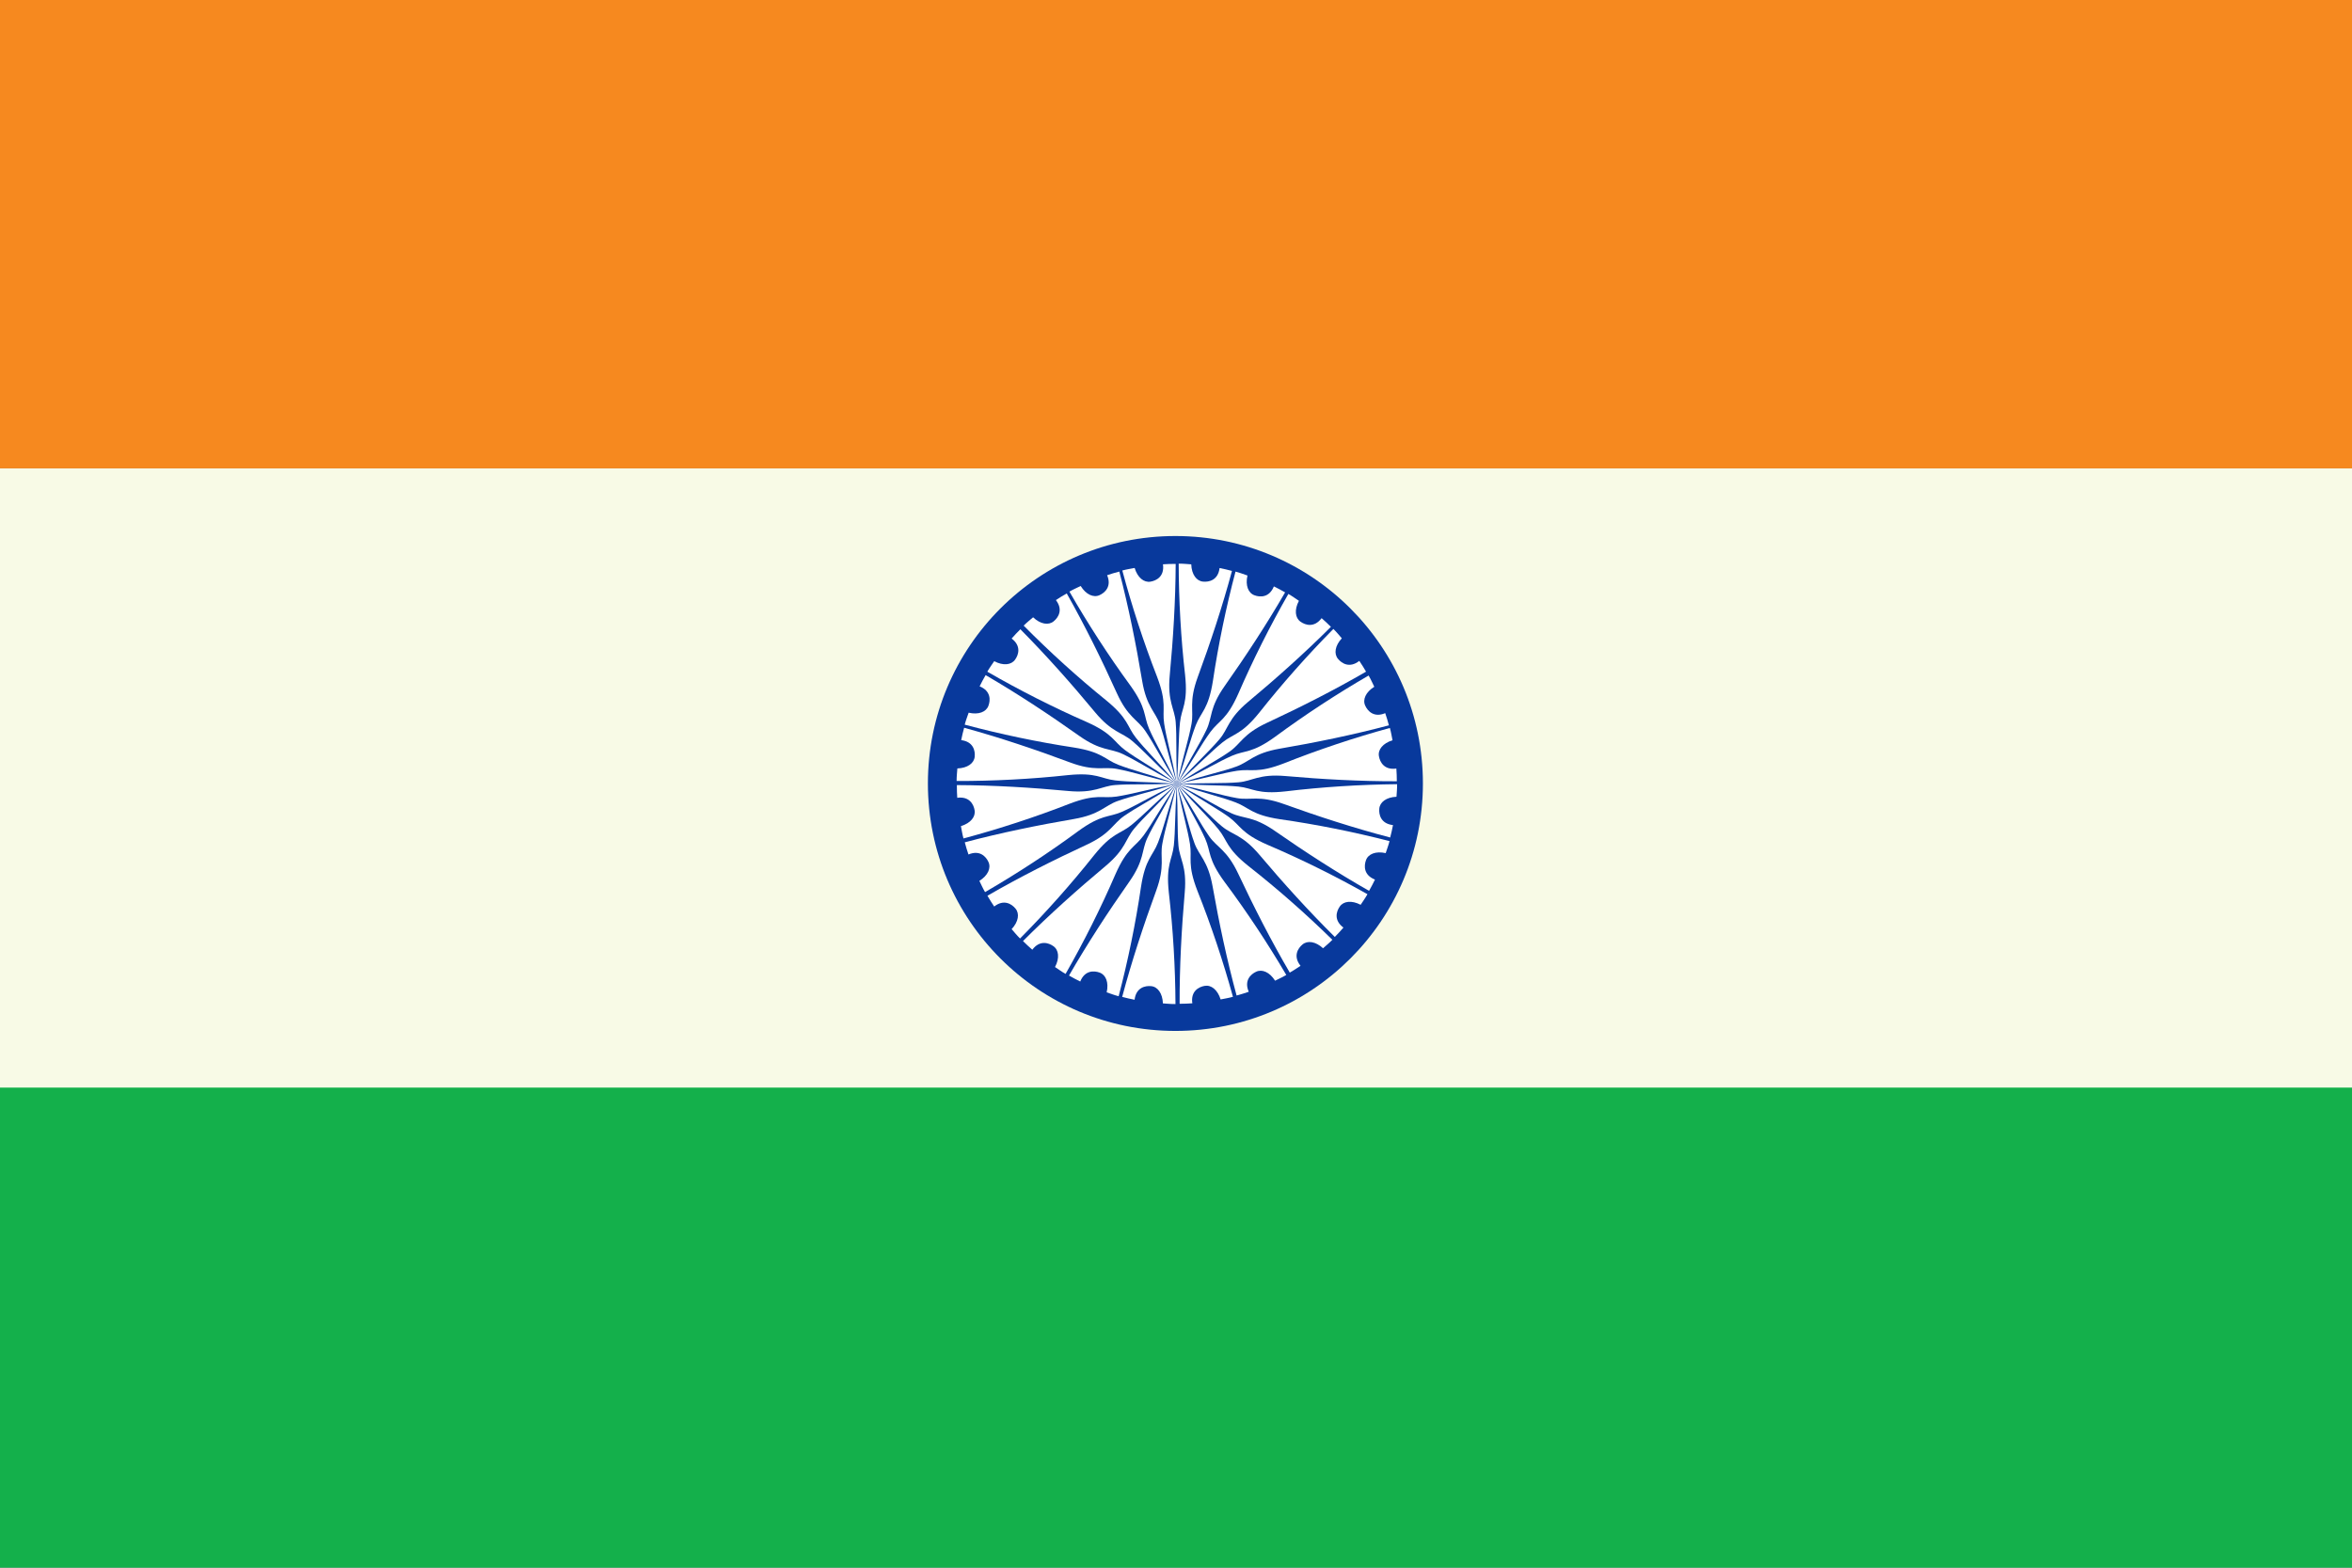 <?xml version="1.0" encoding="utf-8"?>
<!-- Generator: Adobe Illustrator 16.0.0, SVG Export Plug-In . SVG Version: 6.00 Build 0)  -->
<!DOCTYPE svg PUBLIC "-//W3C//DTD SVG 1.1//EN" "http://www.w3.org/Graphics/SVG/1.1/DTD/svg11.dtd">
<svg version="1.1"
	 id="svg378" xmlns:dc="http://purl.org/dc/elements/1.1/" xmlns:svg="http://www.w3.org/2000/svg" xmlns:cc="http://creativecommons.org/ns#" xmlns:sodipodi="http://sodipodi.sourceforge.net/DTD/sodipodi-0.dtd" xmlns:inkscape="http://www.inkscape.org/namespaces/inkscape" xmlns:rdf="http://www.w3.org/1999/02/22-rdf-syntax-ns#" inkscape:version="0.48.1 r9760" sodipodi:docname="in.svg"
	 xmlns="http://www.w3.org/2000/svg" xmlns:xlink="http://www.w3.org/1999/xlink" x="0px" y="0px" width="600px" height="400px"
	 viewBox="0 0 600 400" enable-background="new 0 0 600 400" xml:space="preserve">
<rect x="0" y="0" width="600" height="400" fill="#808080" stroke="none"/>
<sodipodi:namedview  objecttolerance="10" gridtolerance="10" bordercolor="#666666" guidetolerance="10" borderopacity="1" pagecolor="#ffffff" inkscape:cy="385.41213" inkscape:cx="531.495" showgrid="false" id="namedview3924" inkscape:zoom="0.4021669" inkscape:pageopacity="0" inkscape:pageshadow="2" inkscape:current-layer="svg378" inkscape:window-maximized="1" inkscape:window-y="24" inkscape:window-x="0" inkscape:window-height="723" inkscape:window-width="1280">
	</sodipodi:namedview>
<rect y="119.5" fill="#F8FAE6" width="600" height="163"/>
<g>
	<g id="flag" transform="matrix(0.722,0,0,0.722,-128,-2.3315799e-6)" inkscape:label="#g8997">
		<g id="g228" transform="matrix(0.367,0,0,0.367,398.443,219.601)">
			
				<ellipse id="path200" sodipodi:rx="305.00204" sodipodi:ry="305.00201" sodipodi:cy="367.47272" sodipodi:cx="362.90067" fill="#08399C" cx="529.004" cy="156.066" rx="238.282" ry="238.282">
			</ellipse>
			<path id="path175" inkscape:connector-curvature="0" fill="#FFFFFF" d="M735.493,102.597c1.305,4.758,1.578,7.3,2.529,11.853
				c-9.346,2.89-14.208,9.117-13.08,15.349c0.936,5.611,5.088,13.598,16.778,11.899c0.302,4.64,0.439,7.307,0.453,12.241
				c-35.318,0.087-72.538-1.95-107.274-5.032c-25.629-2.218-31.723,4.898-45.051,6.026c-15.454,1.265-27.628,0.345-59.561,1.602
				c31.3-6.452,43.598-10.359,58.087-12.702c13.95-2.164,19.318,2.887,45.279-7.207
				C666.435,123.592,701.432,111.931,735.493,102.597z"/>
			<path id="path205" inkscape:connector-curvature="0" fill="#FFFFFF" d="M477.893-49.012c4.763-1.274,7.307-1.532,11.867-2.45
				c2.828,9.36,9.021,14.264,15.266,13.178c5.615-0.896,13.626-4.997,12.004-16.7c4.645-0.271,7.311-0.393,12.247-0.372
				c-0.144,35.316-2.422,72.525-5.729,107.239c-2.382,25.609,4.689,31.755,5.733,45.084c1.165,15.467,0.166,27.637,1.213,59.576
				c-6.245-31.34-10.072-43.664-12.321-58.17c-2.076-13.961,3.008-19.301-6.916-45.323C498.438,20.18,487.006-14.891,477.893-49.012
				z"/>
			<path id="path206" inkscape:connector-curvature="0" fill="#FFFFFF" d="M532.16-55.608c4.933-0.013,7.458,0.387,12.1,0.665
				c0.343,9.773,5.08,16.098,11.384,16.641c5.663,0.571,14.459-1.344,15.882-13.077c4.557,0.927,7.167,1.493,11.93,2.772
				c-9.165,34.107-20.881,69.497-32.951,102.212c-8.852,24.147-3.583,31.897-5.98,45.051c-2.831,15.252-6.909,26.759-14.061,57.906
				c1.972-31.897,1.419-44.789,2.957-59.388c1.563-14.028,7.845-17.889,4.903-45.583C534.335,16.538,532.248-20.29,532.16-55.608z"
				/>
			<path id="path207" inkscape:connector-curvature="0" fill="#FFFFFF" d="M586.873-47.956c4.767,1.263,7.104,2.302,11.513,3.77
				c-2.19,9.532,0.752,16.863,6.706,19.018c5.32,2.015,14.308,2.435,18.717-8.529c4.166,2.07,6.536,3.29,10.809,5.759
				c-17.666,30.581-38.127,61.744-58.234,90.23c-14.791,21.043-11.701,29.889-17.423,41.976
				c-6.669,14.002-13.582,24.068-28.535,52.312c10.146-30.306,12.944-42.903,18.197-56.61c5.135-13.146,12.199-15.255,16.512-42.77
				C570.335,22.304,577.837-13.814,586.873-47.956z"/>
			<path id="path208" inkscape:connector-curvature="0" fill="#FFFFFF" d="M637.749-26.432c4.28,2.453,6.271,4.061,10.157,6.618
				c-4.579,8.641-3.635,16.483,1.559,20.103c4.619,3.32,13.194,6.05,20.288-3.405c3.488,3.075,5.464,4.868,8.955,8.356
				c-24.966,24.981-52.782,49.801-79.569,72.125c-19.724,16.509-19.023,25.852-27.668,36.052
				c-10.065,11.805-19.336,19.744-41.08,43.165c17.626-26.656,23.587-38.103,32.203-49.987c8.35-11.375,15.724-11.587,26.997-37.056
				C603.629,37.174,620.197,4.217,637.749-26.432z"/>
			<path id="path209" inkscape:connector-curvature="0" fill="#FFFFFF" d="M681.107,7.268c3.51,3.469,5.017,5.534,8.111,9.003
				c-6.643,7.174-7.742,14.997-3.65,19.83c3.613,4.394,11.2,9.235,20.483,1.917c2.581,3.869,4.03,6.109,6.507,10.378
				c-30.544,17.731-63.797,34.575-95.421,49.274c-23.299,10.888-25.025,20.098-35.996,27.738
				c-12.76,8.824-23.764,14.114-50.791,31.169c23.886-21.237,32.579-30.771,43.959-40.044c10.997-8.846,18.175-7.159,35.609-28.877
				C631.795,59.977,656.274,32.381,681.107,7.268z"/>
			<path id="path210" inkscape:connector-curvature="0" fill="#FFFFFF" d="M715.01,52.119c2.474,4.271,3.384,6.656,5.464,10.818
				c-8.299,5.176-11.414,12.435-8.737,18.175c2.33,5.189,8.383,11.853,19.255,7.231c1.475,4.411,2.289,6.955,3.554,11.724
				c-34.127,9.08-70.64,16.594-105.01,22.464c-25.346,4.383-29.43,12.815-42.028,17.301c-14.625,5.161-26.636,7.373-57.191,16.724
				c28.623-14.214,39.517-21.124,52.933-27.08c12.94-5.648,19.417-2.133,41.947-18.507C653.583,90.018,684.455,69.824,715.01,52.119
				z"/>
			<path id="path211" inkscape:connector-curvature="0" fill="#FFFFFF" d="M324.967,209.004c-1.272-4.771-1.534-7.311-2.452-11.869
				c9.357-2.835,14.26-9.03,13.169-15.268c-0.896-5.62-4.999-13.629-16.7-12.002c-0.273-4.643-0.395-7.311-0.376-12.243
				c35.318,0.129,72.524,2.396,107.241,5.69c25.611,2.374,31.753-4.7,45.084-5.749c15.462-1.169,27.635-0.173,59.572-1.235
				c-31.34,6.26-43.661,10.092-58.164,12.345c-13.965,2.077-19.303-3.005-45.323,6.929
				C394.154,188.433,359.087,199.876,324.967,209.004z"/>
			<path id="path212" inkscape:connector-curvature="0" fill="#FFFFFF" d="M742.442,156.755c0.044,4.933-0.339,7.462-0.586,12.105
				c-9.77,0.407-16.059,5.187-16.56,11.5c-0.535,5.665,1.441,14.444,13.183,15.788c-0.9,4.566-1.445,7.178-2.695,11.95
				c-34.164-8.935-69.633-20.409-102.433-32.258c-24.206-8.686-31.919-3.364-45.088-5.677c-15.27-2.721-26.806-6.721-57.998-13.659
				c31.908,1.753,44.793,1.117,59.406,2.551c14.039,1.469,17.939,7.724,45.615,4.59
				C670.313,159.419,707.128,157.083,742.442,156.755z"/>
			<path id="path213" inkscape:connector-curvature="0" fill="#FFFFFF" d="M735.146,211.579c-1.235,4.774-2.256,7.119-3.694,11.541
				c-9.545-2.129-16.863,0.857-18.975,6.826c-1.98,5.333-2.345,14.328,8.653,18.66c-2.042,4.177-3.248,6.56-5.692,10.85
				c-30.695-17.469-61.987-37.722-90.603-57.646c-21.139-14.654-29.965-11.51-42.094-17.15
				c-14.042-6.577-24.155-13.423-52.49-28.194c30.367,9.945,42.983,12.665,56.723,17.829c13.183,5.049,15.336,12.1,42.875,16.232
				C664.779,195.502,700.945,202.763,735.146,211.579z"/>
			<path id="path214" inkscape:connector-curvature="0" fill="#FFFFFF" d="M713.896,262.691c-2.426,4.297-4.022,6.289-6.555,10.19
				c-8.671-4.527-16.505-3.532-20.092,1.685c-3.296,4.64-5.972,13.235,3.525,20.262c-3.053,3.508-4.833,5.495-8.302,9.01
				c-25.128-24.817-50.116-52.483-72.601-79.137c-16.627-19.622-25.965-18.87-36.217-27.453c-11.864-9.989-19.856-19.22-43.41-40.82
				c26.765,17.467,38.245,23.357,50.182,31.902c11.425,8.289,11.679,15.657,37.213,26.774
				C650.088,228.949,683.146,245.323,713.896,262.691z"/>
			<path id="path215" inkscape:connector-curvature="0" fill="#FFFFFF" d="M680.116,306.588c-3.454,3.523-5.512,5.038-8.97,8.147
				c-7.2-6.618-15.027-7.69-19.841-3.58c-4.387,3.63-9.195,11.239-1.843,20.487c-3.864,2.595-6.098,4.055-10.352,6.549
				c-17.847-30.476-34.817-63.67-49.63-95.235c-10.979-23.261-20.195-24.951-27.871-35.897
				c-8.87-12.723-14.208-23.707-31.359-50.671c21.323,23.803,30.89,32.466,40.207,43.808c8.885,10.964,7.226,18.147,29.014,35.5
				C627.224,257.47,654.91,281.85,680.116,306.588z"/>
			<path id="path216" inkscape:connector-curvature="0" fill="#FFFFFF" d="M635.754,340.453c-4.254,2.496-6.643,3.425-10.787,5.524
				c-5.228-8.269-12.501-11.346-18.227-8.632c-5.176,2.358-11.805,8.448-7.123,19.294c-4.402,1.497-6.938,2.324-11.701,3.62
				c-9.276-34.076-16.995-70.547-23.06-104.885c-4.527-25.32-12.984-29.355-17.541-41.924c-5.246-14.597-7.524-26.595-17.051-57.097
				c14.378,28.544,21.353,39.399,27.384,52.783c5.718,12.903,2.241,19.401,18.743,41.838
				C597.506,279.236,617.874,309.994,635.754,340.453z"/>
			<path id="path217" inkscape:connector-curvature="0" fill="#FFFFFF" d="M584.392,361.489c-4.759,1.309-7.3,1.585-11.856,2.535
				c-2.898-9.34-9.124-14.195-15.359-13.064c-5.611,0.936-13.596,5.095-11.882,16.785c-4.641,0.306-7.311,0.444-12.243,0.461
				c-0.114-35.316,1.895-72.544,4.948-107.277c2.197-25.626-4.918-31.718-6.061-45.041c-1.276-15.458-0.365-27.633-1.648-59.565
				c6.477,31.294,10.396,43.593,12.745,58.079c2.179,13.945-2.868,19.32,7.248,45.27
				C563.342,292.449,575.028,327.437,584.392,361.489z"/>
			<path id="path218" inkscape:connector-curvature="0" fill="#FFFFFF" d="M529.078,368.473c-4.933,0.024-7.462-0.371-12.103-0.64
				c-0.365-9.775-5.11-16.088-11.425-16.617c-5.659-0.559-14.448,1.377-15.845,13.11c-4.564-0.916-7.174-1.477-11.941-2.747
				c9.095-34.125,20.737-69.539,32.737-102.282c8.8-24.164,3.517-31.904,5.888-45.064c2.794-15.255,6.85-26.774,13.935-57.934
				c-1.902,31.9-1.327,44.789-2.831,59.392c-1.534,14.031-7.808,17.908-4.807,45.596
				C526.748,296.331,528.916,333.157,529.078,368.473z"/>
			<path id="path219" inkscape:connector-curvature="0" fill="#FFFFFF" d="M474.368,360.941c-4.774-1.252-7.112-2.286-11.532-3.744
				c2.175-9.535-0.781-16.861-6.739-19.003c-5.327-2.002-14.319-2.402-18.699,8.571c-4.17-2.063-6.547-3.277-10.824-5.738
				c17.596-30.619,37.987-61.825,58.035-90.354c14.747-21.076,11.639-29.917,17.327-42.017c6.643-14.017,13.53-24.098,28.424-52.372
				c-10.079,30.328-12.848,42.931-18.072,56.647c-5.11,13.159-12.166,15.283-16.42,42.807
				C490.744,290.645,483.327,326.779,474.368,360.941z"/>
			<path id="path220" inkscape:connector-curvature="0" fill="#FFFFFF" d="M423.271,339.43c-4.284-2.448-6.275-4.052-10.16-6.605
				c4.568-8.645,3.613-16.488-1.589-20.099c-4.627-3.316-13.206-6.035-20.28,3.429c-3.491-3.069-5.471-4.861-8.97-8.346
				c24.933-25.008,52.719-49.864,79.476-72.223c19.705-16.535,18.994-25.878,27.624-36.089
				c10.05-11.818,19.318-19.766,41.025-43.217c-17.593,26.682-23.535,38.133-32.136,50.028
				c-8.343,11.388-15.712,11.607-26.953,37.091C457.314,275.784,440.783,308.759,423.271,339.43z"/>
			<path id="path221" inkscape:connector-curvature="0" fill="#FFFFFF" d="M379.434,305.343c-3.502-3.477-5.01-5.541-8.099-9.016
				c6.658-7.163,7.771-14.986,3.687-19.823c-3.606-4.402-11.185-9.255-20.476-1.954c-2.573-3.871-4.026-6.118-6.496-10.385
				c30.577-17.681,63.86-34.47,95.506-49.119c23.318-10.85,25.058-20.055,36.044-27.676c12.771-8.805,23.782-14.076,50.839-31.084
				c-23.915,21.196-32.63,30.715-44.022,39.969c-11.016,8.831-18.19,7.132-35.657,28.82
				C428.831,252.717,404.307,280.27,379.434,305.343z"/>
			<path id="path222" inkscape:connector-curvature="0" fill="#FFFFFF" d="M345.742,260.674c-2.474-4.271-3.384-6.658-5.46-10.82
				c8.299-5.174,11.418-12.431,8.741-18.171c-2.33-5.191-8.376-11.854-19.252-7.239c-1.475-4.411-2.286-6.955-3.55-11.725
				c34.135-9.065,70.647-16.566,105.021-22.424c25.349-4.376,29.434-12.806,42.035-17.287c14.629-5.156,26.636-7.366,57.198-16.704
				c-28.63,14.203-39.528,21.11-52.948,27.06c-12.936,5.646-19.417,2.125-41.954,18.492
				C407.183,222.799,376.304,242.982,345.742,260.674z"/>
			<path id="path223" inkscape:connector-curvature="0" fill="#FFFFFF" d="M426.973-28.682c4.28-2.453,6.669-3.355,10.842-5.412
				c5.135,8.323,12.38,11.473,18.131,8.824c5.202-2.308,11.897-8.324,7.325-19.22c4.417-1.453,6.964-2.253,11.738-3.499
				c8.918,34.171,16.258,70.721,21.965,105.121c4.258,25.366,12.671,29.491,17.099,42.109c5.088,14.651,7.244,26.669,16.45,57.27
				c-14.076-28.689-20.936-39.618-26.828-53.065c-5.585-12.962-2.039-19.427-18.304-42.033
				C464.569,32.929,444.529,1.961,426.973-28.682z"/>
			<path id="path224" inkscape:connector-curvature="0" fill="#FFFFFF" d="M318.365,153.675c0.011-4.935,0.428-7.456,0.723-12.098
				c9.777-0.299,16.122-5.003,16.693-11.309c0.601-5.659-1.276-14.463-12.999-15.939c0.947-4.553,1.526-7.161,2.831-11.921
				c34.061,9.327,69.394,21.209,102.053,33.43c24.107,8.966,31.882,3.735,45.021,6.195c15.241,2.9,26.728,7.03,57.843,14.326
				c-31.889-2.12-44.785-1.629-59.377-3.233c-14.017-1.631-17.851-7.928-45.559-5.117
				C390.519,151.837,353.683,153.751,318.365,153.675z"/>
			<path id="path225" inkscape:connector-curvature="0" fill="#FFFFFF" d="M326.158,99.419c1.276-4.769,2.319-7.1,3.797-11.51
				c9.526,2.218,16.866-0.702,19.038-6.652c2.028-5.316,2.47-14.304-8.479-18.739c2.079-4.158,3.307-6.529,5.788-10.796
				c30.533,17.746,61.641,38.288,90.072,58.474c21.006,14.846,29.862,11.781,41.932,17.528
				c13.987,6.708,24.033,13.646,52.236,28.675c-30.278-10.223-42.868-13.054-56.56-18.346
				c-13.135-5.169-15.222-12.238-42.728-16.623C396.374,116.138,360.274,108.545,326.158,99.419z"/>
			<path id="path226" inkscape:connector-curvature="0" fill="#FFFFFF" d="M347.917,48.427c2.466-4.273,4.077-6.256,6.651-10.131
				c8.627,4.612,16.472,3.692,20.107-1.489c3.34-4.61,6.098-13.178-3.333-20.297c3.089-3.478,4.889-5.451,8.391-8.929
				c24.892,25.054,49.611,52.958,71.842,79.825c16.439,19.781,25.781,19.117,35.952,27.797
				c11.771,10.103,19.676,19.41,43.019,41.233c-26.595-17.722-38.02-23.72-49.873-32.38c-11.347-8.396-11.532-15.768-36.958-27.13
				C411.397,82.776,378.501,66.084,347.917,48.427z"/>
			<path id="path227" inkscape:connector-curvature="0" fill="#FFFFFF" d="M382.918,4.07c3.51-3.471,5.589-4.955,9.091-8.013
				c7.1,6.724,14.909,7.912,19.79,3.873c4.431-3.565,9.357-11.099,2.146-20.457c3.893-2.536,6.149-3.965,10.448-6.395
				c17.386,30.739,33.865,64.179,48.21,95.961c10.629,23.421,19.816,25.248,27.336,36.306c8.678,12.853,13.847,23.917,30.599,51.132
				c-20.97-24.116-30.404-32.92-39.55-44.402c-8.723-11.095-6.957-18.253-28.483-35.928C435.076,53.964,407.751,29.179,382.918,4.07
				z"/>
		</g>
	</g>
</g>
<rect y="0" fill="#F6891F" width="600" height="119.5"/>
<rect y="277.5" fill="#14B04B" width="600" height="122.5"/>
</svg>
